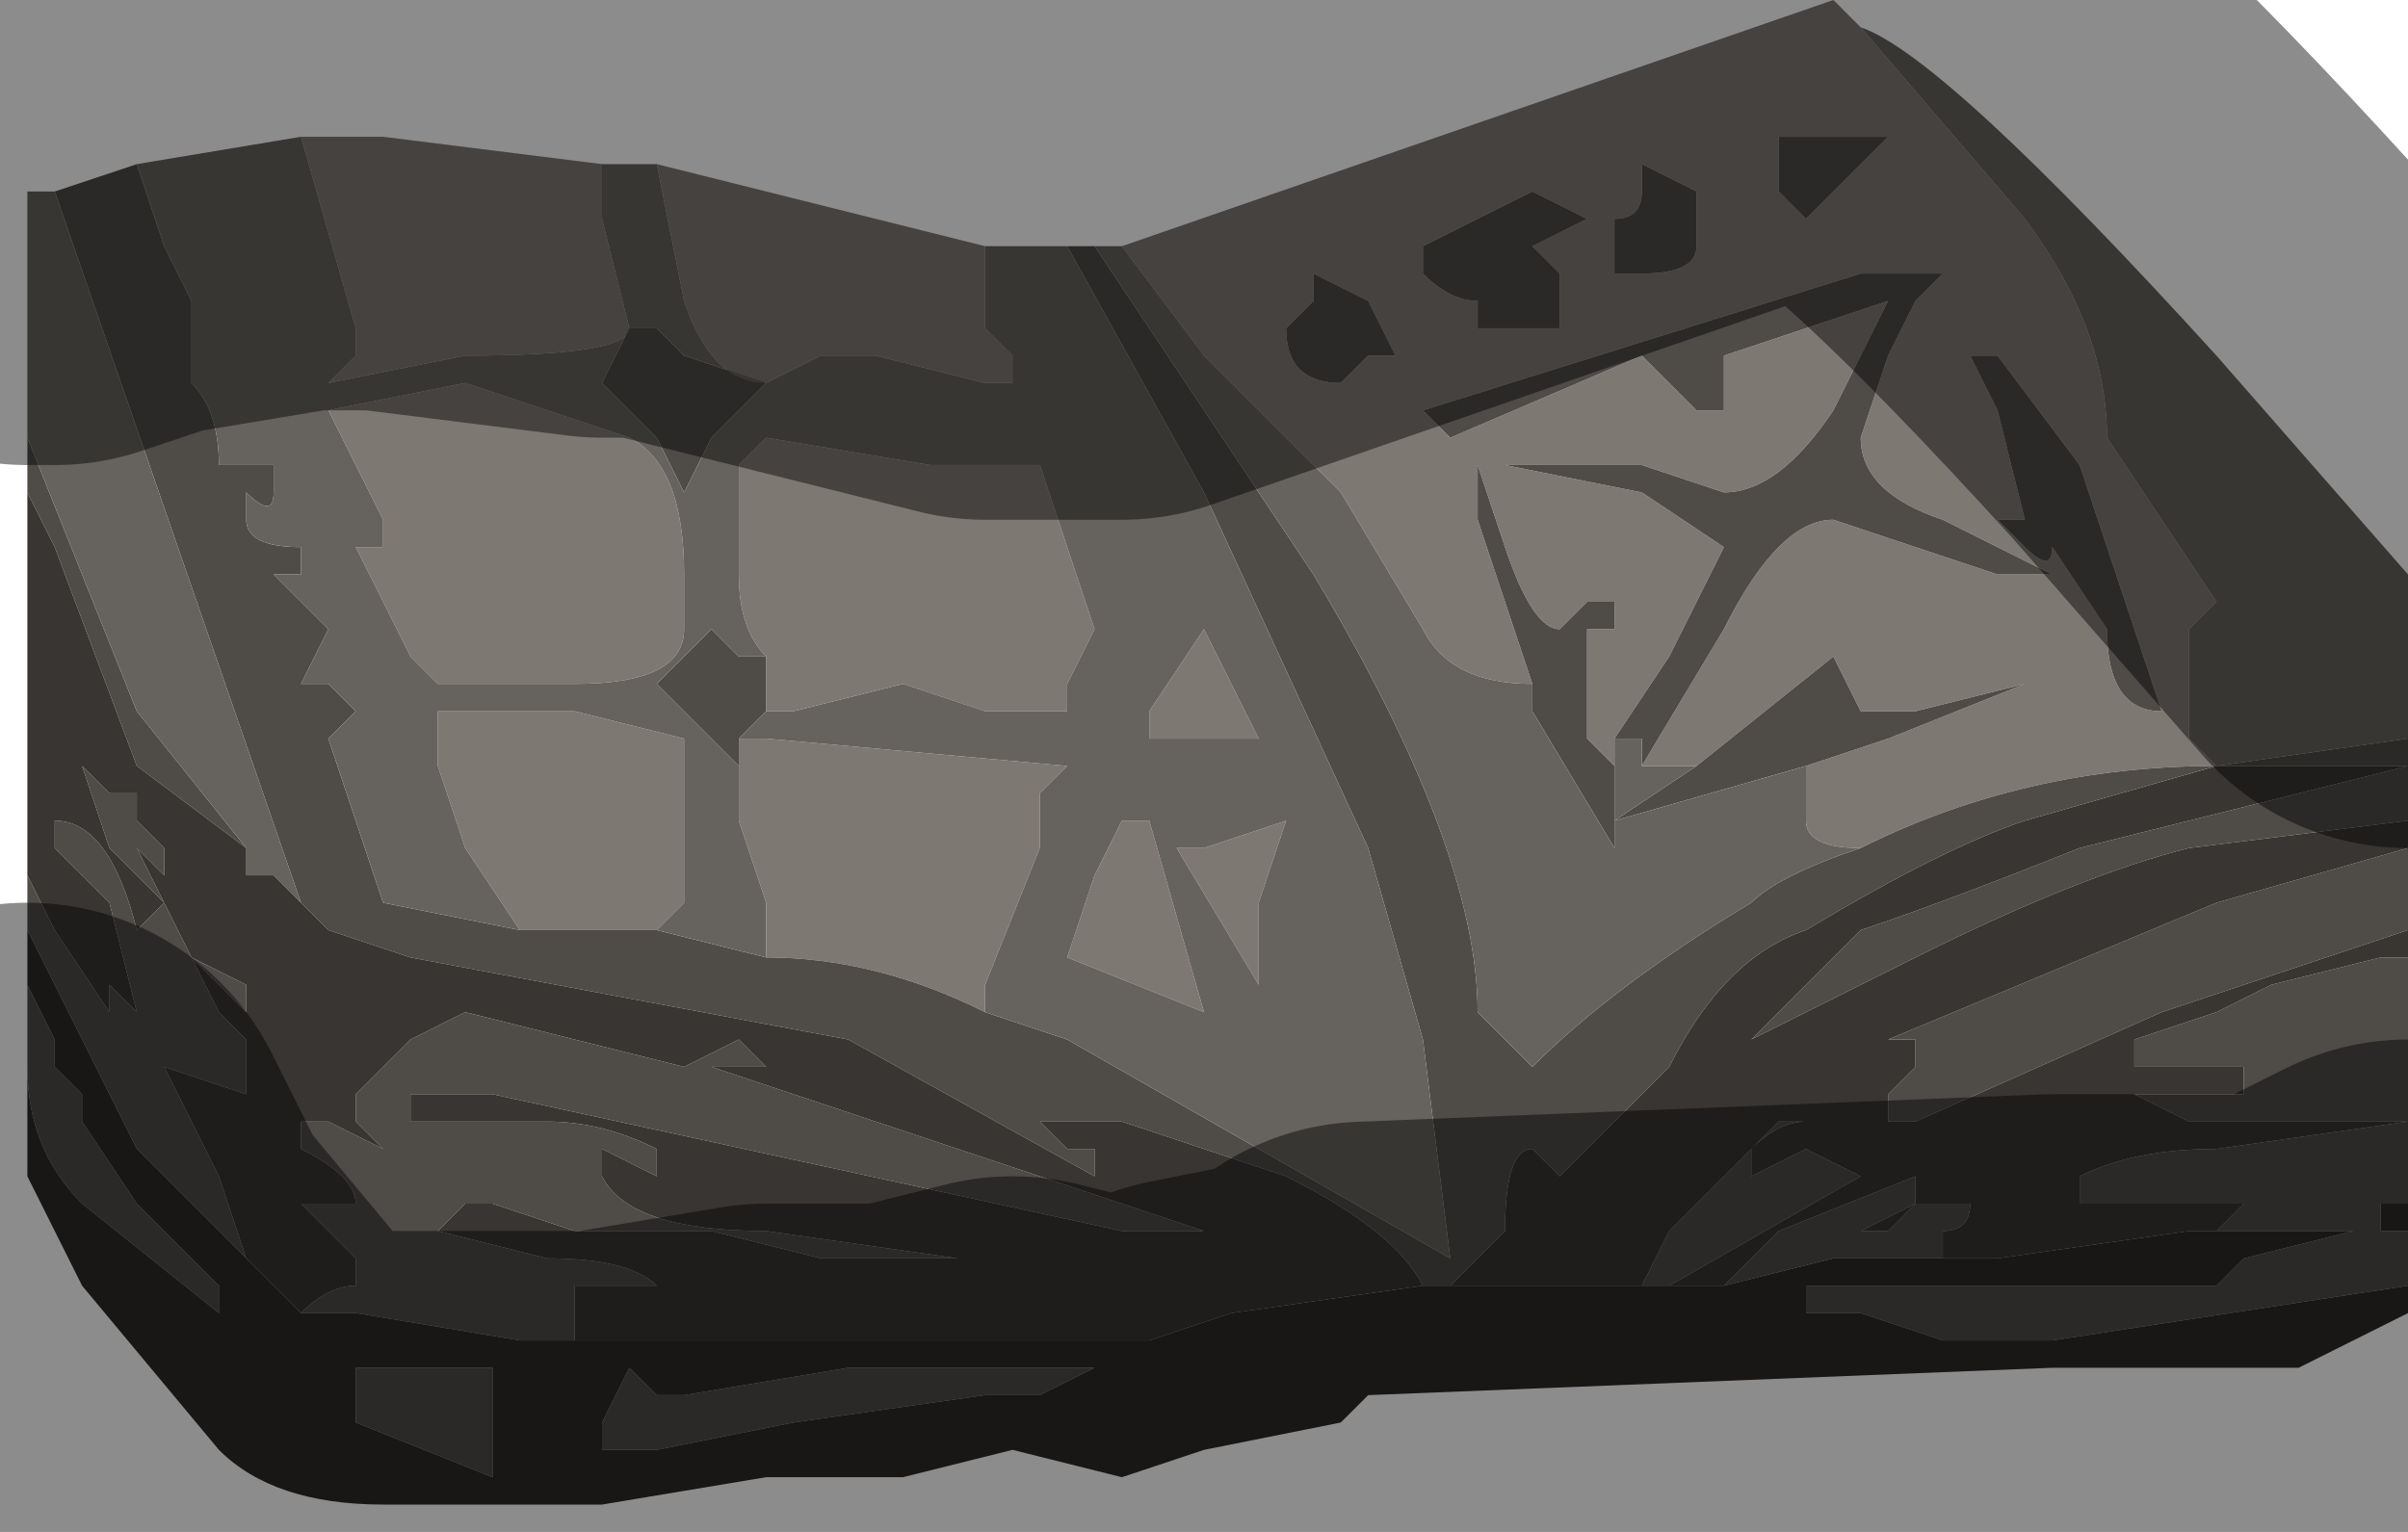 <?xml version="1.0" encoding="UTF-8" standalone="no"?>
<svg xmlns:xlink="http://www.w3.org/1999/xlink" height="2.8px" width="4.4px" xmlns="http://www.w3.org/2000/svg">
  <g transform="matrix(1.0, 0.0, 0.0, 1.0, 2.2, 1.35)">
    <path d="M-0.15 -0.9 L1.15 -1.35 1.2 -1.3 1.5 -0.95 Q1.65 -0.75 1.65 -0.55 L1.75 -0.4 1.85 -0.25 1.8 -0.2 1.8 -0.1 Q1.8 -0.05 1.8 0.0 L1.85 0.05 Q1.5 0.05 1.2 0.2 1.1 0.2 1.1 0.15 L1.1 0.05 1.25 0.0 1.5 -0.1 1.3 -0.05 1.2 -0.05 1.15 -0.15 0.9 0.05 0.8 0.05 0.95 -0.2 Q1.05 -0.4 1.15 -0.4 L1.45 -0.3 1.55 -0.3 1.55 -0.3 1.35 -0.4 Q1.2 -0.45 1.2 -0.55 L1.25 -0.7 1.3 -0.8 1.35 -0.85 1.3 -0.85 1.2 -0.85 0.4 -0.6 0.45 -0.55 0.8 -0.7 0.85 -0.65 0.9 -0.6 0.95 -0.6 0.95 -0.65 0.95 -0.7 1.25 -0.8 1.25 -0.8 1.15 -0.6 Q1.05 -0.45 0.95 -0.45 L0.8 -0.5 0.65 -0.5 0.55 -0.5 0.55 -0.5 0.8 -0.45 0.95 -0.35 0.85 -0.15 0.75 0.0 0.8 0.0 0.75 0.0 0.75 0.05 0.7 0.0 0.7 -0.2 0.75 -0.2 0.75 -0.25 0.7 -0.25 0.65 -0.2 Q0.6 -0.2 0.55 -0.35 L0.5 -0.5 0.5 -0.4 0.6 -0.1 0.6 -0.1 Q0.45 -0.1 0.4 -0.2 L0.25 -0.45 0.0 -0.7 -0.15 -0.9 -0.15 -0.9 M-1.65 -1.1 L-1.5 -1.1 -1.1 -1.05 -1.1 -0.95 -1.05 -0.75 Q-1.05 -0.7 -1.35 -0.7 L-1.6 -0.65 -1.55 -0.7 -1.55 -0.75 -1.65 -1.1 M-1.0 -1.05 L-0.4 -0.9 -0.4 -0.75 -0.35 -0.7 -0.35 -0.65 -0.4 -0.65 -0.6 -0.7 -0.7 -0.7 -0.8 -0.65 Q-0.9 -0.65 -0.95 -0.8 L-1.0 -1.05 M0.8 -1.05 Q0.8 -1.05 0.8 -1.0 0.8 -0.95 0.75 -0.95 L0.75 -0.85 0.8 -0.85 Q0.9 -0.85 0.9 -0.9 L0.9 -1.0 0.8 -1.05 M0.6 -1.0 L0.5 -0.95 0.4 -0.9 Q0.4 -0.85 0.4 -0.85 0.45 -0.8 0.5 -0.8 L0.5 -0.75 0.65 -0.75 0.65 -0.85 0.6 -0.9 0.7 -0.95 0.6 -1.0 M0.2 -0.8 L0.15 -0.75 Q0.15 -0.65 0.25 -0.65 L0.3 -0.7 0.35 -0.7 0.3 -0.8 0.2 -0.85 0.2 -0.8 M0.1 0.0 L0.05 0.0 0.0 0.0 -0.1 0.0 -0.1 -0.05 0.0 -0.2 0.05 -0.1 0.1 0.0 M1.05 -1.1 L1.05 -1.0 1.05 -1.0 1.1 -0.95 1.15 -1.0 1.25 -1.1 1.1 -1.1 1.05 -1.1 1.05 -1.1 M1.4 -0.7 L1.45 -0.6 1.5 -0.4 1.45 -0.4 1.5 -0.35 Q1.55 -0.3 1.55 -0.35 L1.65 -0.2 Q1.65 -0.05 1.75 -0.05 L1.6 -0.5 1.45 -0.7 1.4 -0.7 M0.1 0.3 L0.1 0.45 -0.05 0.2 0.0 0.2 0.15 0.15 0.1 0.3 M-0.4 0.5 Q-0.6 0.4 -0.8 0.4 L-0.8 0.3 -0.85 0.15 -0.85 0.05 -0.85 0.0 -0.8 0.0 -0.25 0.05 -0.3 0.1 -0.3 0.2 -0.4 0.45 -0.4 0.5 M-1.0 0.35 L-1.25 0.35 -1.35 0.2 -1.4 0.05 -1.4 -0.05 -1.3 -0.05 -1.15 -0.05 -0.95 0.0 -0.95 0.3 -1.0 0.35 M-1.55 -0.35 L-1.5 -0.35 -1.5 -0.4 -1.55 -0.5 -1.6 -0.6 -1.35 -0.65 -1.05 -0.55 Q-0.95 -0.5 -0.95 -0.3 L-0.95 -0.2 Q-0.95 -0.1 -1.15 -0.1 L-1.4 -0.1 -1.45 -0.15 -1.55 -0.35 M-0.8 -0.15 Q-0.85 -0.2 -0.85 -0.3 L-0.85 -0.5 -0.8 -0.55 -0.5 -0.5 -0.3 -0.5 -0.25 -0.35 -0.2 -0.2 -0.25 -0.1 -0.25 -0.05 -0.4 -0.05 -0.55 -0.1 -0.75 -0.05 -0.8 -0.05 -0.8 -0.15 M-0.15 0.15 L-0.1 0.15 0.0 0.5 0.0 0.5 -0.25 0.4 -0.2 0.25 -0.15 0.15" fill="#7e7872" fill-rule="evenodd" stroke="none"/>
    <path d="M0.6 -0.1 L0.5 -0.4 0.5 -0.5 0.55 -0.35 Q0.6 -0.2 0.65 -0.2 L0.7 -0.25 0.75 -0.25 0.75 -0.2 0.7 -0.2 0.7 0.0 0.75 0.05 0.75 0.15 0.9 0.05 1.15 -0.15 1.2 -0.05 1.3 -0.05 1.5 -0.1 1.25 0.0 1.1 0.05 0.75 0.15 0.75 0.2 0.6 -0.05 0.6 -0.1 M0.8 0.0 L0.75 0.0 0.85 -0.15 0.95 -0.35 0.8 -0.45 0.55 -0.5 0.55 -0.5 0.65 -0.5 0.8 -0.5 0.95 -0.45 Q1.05 -0.45 1.15 -0.6 L1.25 -0.8 1.25 -0.8 0.95 -0.7 0.95 -0.65 0.95 -0.6 0.9 -0.6 0.85 -0.65 0.8 -0.7 0.45 -0.55 0.4 -0.6 1.2 -0.85 1.3 -0.85 1.35 -0.85 1.3 -0.8 1.25 -0.7 1.2 -0.55 Q1.2 -0.45 1.35 -0.4 L1.55 -0.3 1.55 -0.3 1.45 -0.3 1.15 -0.4 Q1.05 -0.4 0.95 -0.2 L0.8 0.05 0.8 0.0 M1.2 0.2 Q1.5 0.05 1.85 0.05 L1.5 0.15 Q1.35 0.2 1.1 0.35 0.95 0.4 0.85 0.6 L0.6 0.85 0.65 0.8 0.6 0.75 Q0.55 0.75 0.55 0.9 L0.45 1.0 0.4 1.0 Q0.35 0.9 0.15 0.8 L-0.15 0.7 -0.3 0.7 -0.25 0.75 -0.2 0.75 -0.2 0.8 -0.65 0.55 -1.45 0.4 -1.6 0.35 -1.65 0.3 -1.7 0.25 -1.65 0.3 -2.1 -1.0 -1.95 -1.05 -1.9 -0.9 -1.85 -0.8 -1.85 -0.75 -1.85 -0.65 Q-1.8 -0.6 -1.8 -0.5 L-1.7 -0.5 -1.7 -0.45 Q-1.7 -0.4 -1.75 -0.45 L-1.75 -0.4 Q-1.75 -0.35 -1.65 -0.35 L-1.65 -0.3 -1.7 -0.3 -1.6 -0.2 -1.65 -0.1 -1.6 -0.1 -1.55 -0.05 -1.6 0.0 -1.6 0.0 -1.55 0.15 -1.5 0.3 -1.25 0.35 -1.25 0.35 -1.0 0.35 -0.8 0.4 Q-0.6 0.4 -0.4 0.5 L-0.25 0.55 0.45 0.95 0.4 0.55 0.3 0.2 0.0 -0.45 -0.25 -0.9 -0.2 -0.9 0.2 -0.3 Q0.5 0.2 0.5 0.5 L0.55 0.55 0.6 0.6 Q0.75 0.45 1.0 0.3 1.05 0.25 1.2 0.2 M2.2 0.0 L2.2 0.05 2.2 0.15 1.8 0.2 Q1.6 0.25 1.3 0.4 L1.0 0.55 1.1 0.45 1.2 0.35 Q1.35 0.3 1.6 0.2 L2.2 0.05 2.1 0.05 1.85 0.05 2.2 0.0 M2.2 0.2 L2.2 0.35 1.75 0.5 1.3 0.7 1.25 0.7 1.25 0.65 1.3 0.6 1.3 0.55 1.25 0.55 1.85 0.3 2.2 0.2 M2.2 0.4 L2.2 0.85 2.15 0.85 2.15 0.9 2.2 0.9 2.2 1.0 1.55 1.1 1.45 1.1 1.35 1.1 1.2 1.05 1.1 1.05 1.1 1.0 1.15 1.0 1.35 1.0 1.55 1.0 1.85 1.0 1.9 0.95 2.1 0.9 1.85 0.9 1.9 0.85 1.75 0.85 1.6 0.85 1.6 0.8 Q1.7 0.75 1.85 0.75 L2.2 0.7 2.1 0.7 2.0 0.7 1.9 0.7 1.8 0.7 1.7 0.65 1.9 0.65 1.9 0.6 1.7 0.6 1.7 0.55 1.85 0.5 1.95 0.45 2.15 0.4 2.2 0.4 M-2.15 0.6 L-2.15 0.45 -2.1 0.55 -2.1 0.6 -2.05 0.65 -2.05 0.7 -1.95 0.85 -1.8 1.0 -1.8 1.05 -2.05 0.85 Q-2.15 0.75 -2.15 0.6 M-2.15 -0.45 L-2.15 -0.65 -2.15 -0.55 -1.95 -0.05 -1.75 0.2 -1.95 0.05 -2.1 -0.35 -2.15 -0.45 M0.2 -0.8 L0.2 -0.85 0.3 -0.8 0.35 -0.7 0.3 -0.7 0.25 -0.65 Q0.15 -0.65 0.15 -0.75 L0.2 -0.8 M0.6 -1.0 L0.7 -0.95 0.6 -0.9 0.65 -0.85 0.65 -0.75 0.5 -0.75 0.5 -0.8 Q0.45 -0.8 0.4 -0.85 0.4 -0.85 0.4 -0.9 L0.5 -0.95 0.6 -1.0 M0.8 -1.05 L0.9 -1.0 0.9 -0.9 Q0.9 -0.85 0.8 -0.85 L0.75 -0.85 0.75 -0.95 Q0.8 -0.95 0.8 -1.0 0.8 -1.05 0.8 -1.05 M1.4 -0.7 L1.45 -0.7 1.6 -0.5 1.75 -0.05 Q1.65 -0.05 1.65 -0.2 L1.55 -0.35 Q1.55 -0.3 1.5 -0.35 L1.45 -0.4 1.5 -0.4 1.45 -0.6 1.4 -0.7 M1.05 -1.1 L1.05 -1.1 1.1 -1.1 1.25 -1.1 1.15 -1.0 1.1 -0.95 1.05 -1.0 1.05 -1.0 1.05 -1.1 M0.8 1.0 L0.85 0.9 1.05 0.7 1.1 0.7 Q1.05 0.7 1.0 0.75 L1.0 0.8 1.1 0.75 1.2 0.8 0.85 1.0 0.8 1.0 M0.95 1.0 L1.05 0.9 1.3 0.8 1.3 0.85 1.2 0.9 1.25 0.9 1.3 0.85 1.35 0.85 1.4 0.85 Q1.4 0.9 1.35 0.9 L1.35 0.95 1.15 0.95 0.95 1.0 M-1.05 -0.75 L-1.0 -0.75 -0.95 -0.7 -0.8 -0.65 -0.9 -0.55 -0.95 -0.45 -1.0 -0.55 -1.1 -0.65 -1.05 -0.75 M-0.8 -0.15 L-0.8 -0.05 -0.8 -0.05 -0.85 0.0 -0.85 0.05 -0.95 -0.05 -1.0 -0.1 -0.95 -0.15 -0.9 -0.2 -0.85 -0.15 -0.8 -0.15 M-1.65 1.05 L-1.65 1.05 Q-1.6 1.0 -1.55 1.0 L-1.55 0.95 -1.6 0.9 -1.65 0.85 -1.55 0.85 Q-1.55 0.8 -1.65 0.75 L-1.65 0.7 -1.6 0.7 -1.5 0.75 -1.55 0.7 -1.55 0.65 -1.45 0.55 -1.35 0.5 -0.95 0.6 -0.85 0.55 -0.8 0.6 -0.75 0.6 -0.75 0.6 -0.8 0.6 -0.9 0.6 0.0 0.9 0.0 0.9 -0.15 0.9 -1.3 0.65 -1.45 0.65 -1.45 0.7 -1.2 0.7 Q-1.1 0.7 -1.0 0.75 L-1.0 0.8 -1.1 0.75 -1.1 0.8 Q-1.05 0.9 -0.8 0.9 L-0.45 0.95 -0.45 0.95 -0.5 0.95 -0.7 0.95 -0.9 0.9 -1.15 0.9 -1.3 0.85 -1.35 0.85 -1.4 0.9 -1.2 0.95 Q-1.05 0.95 -1.0 1.0 L-1.15 1.0 -1.15 1.1 -1.25 1.1 -1.55 1.05 -1.65 1.05 M-1.75 0.95 L-1.95 0.75 -2.0 0.65 -2.15 0.35 -2.15 0.25 -2.1 0.35 -2.0 0.5 -2.0 0.45 -1.95 0.5 -2.0 0.3 -2.1 0.2 -2.1 0.15 Q-2.0 0.15 -1.95 0.35 L-1.9 0.3 -1.85 0.4 -1.75 0.45 -1.75 0.5 -1.85 0.4 -1.85 0.4 -1.8 0.5 -1.75 0.55 -1.75 0.65 -1.9 0.6 -1.8 0.8 -1.75 0.95 M-0.95 1.2 L-0.65 1.15 -0.6 1.15 -0.55 1.15 -0.35 1.15 -0.2 1.15 -0.3 1.2 -0.4 1.2 -0.75 1.25 -1.0 1.3 -1.1 1.3 -1.1 1.25 -1.05 1.15 -1.0 1.2 -0.95 1.2 M-1.95 0.15 L-1.9 0.2 -1.9 0.25 -1.95 0.2 -1.9 0.3 -2.0 0.2 -2.05 0.05 -2.05 0.05 -2.0 0.1 -1.95 0.1 -1.95 0.15 M-1.3 1.15 L-1.3 1.35 -1.55 1.25 -1.55 1.15 -1.4 1.15 -1.3 1.15" fill="#4f4b47" fill-rule="evenodd" stroke="none"/>
    <path d="M-0.15 -0.9 L0.0 -0.7 0.25 -0.45 0.4 -0.2 Q0.45 -0.1 0.6 -0.1 L0.6 -0.1 0.6 -0.05 0.75 0.2 0.75 0.15 1.1 0.05 1.1 0.15 Q1.1 0.2 1.2 0.2 1.05 0.25 1.0 0.3 0.75 0.45 0.6 0.6 L0.55 0.55 0.5 0.5 Q0.5 0.2 0.2 -0.3 L-0.2 -0.9 -0.15 -0.9 -0.15 -0.9 M0.75 0.05 L0.75 0.0 0.8 0.0 0.8 0.05 0.9 0.05 0.75 0.15 0.75 0.05 M1.85 0.05 L1.8 0.0 Q1.8 -0.05 1.8 -0.1 L1.8 -0.2 1.85 -0.25 1.75 -0.4 1.65 -0.55 Q1.65 -0.75 1.5 -0.95 L1.2 -1.3 Q1.35 -1.25 1.85 -0.7 L2.2 -0.3 2.2 0.0 1.85 0.05 M-2.15 -0.65 L-2.15 -1.0 -2.1 -1.0 -1.65 0.3 -1.7 0.25 -1.75 0.25 -1.75 0.2 -1.95 -0.05 -2.15 -0.55 -2.15 -0.65 M-1.95 -1.05 L-1.65 -1.1 -1.55 -0.75 -1.55 -0.7 -1.6 -0.65 -1.35 -0.7 Q-1.05 -0.7 -1.05 -0.75 L-1.1 -0.95 -1.1 -1.05 -1.0 -1.05 -0.95 -0.8 Q-0.9 -0.65 -0.8 -0.65 L-0.7 -0.7 -0.6 -0.7 -0.4 -0.65 -0.35 -0.65 -0.35 -0.7 -0.4 -0.75 -0.4 -0.9 -0.25 -0.9 -0.25 -0.9 0.0 -0.45 0.3 0.2 0.4 0.55 0.45 0.95 -0.25 0.55 -0.4 0.5 -0.4 0.45 -0.3 0.2 -0.3 0.1 -0.25 0.05 -0.8 0.0 -0.85 0.0 -0.8 -0.05 -0.8 -0.05 -0.75 -0.05 -0.55 -0.1 -0.4 -0.05 -0.25 -0.05 -0.25 -0.1 -0.2 -0.2 -0.25 -0.35 -0.3 -0.5 -0.5 -0.5 -0.8 -0.55 -0.85 -0.5 -0.85 -0.3 Q-0.85 -0.2 -0.8 -0.15 L-0.85 -0.15 -0.9 -0.2 -0.95 -0.15 -1.0 -0.1 -0.95 -0.05 -0.85 0.05 -0.85 0.15 -0.8 0.3 -0.8 0.4 -1.0 0.35 -0.95 0.3 -0.95 0.0 -1.15 -0.05 -1.3 -0.05 -1.4 -0.05 -1.4 0.05 -1.35 0.2 -1.25 0.35 -1.25 0.35 -1.5 0.3 -1.55 0.15 -1.6 0.0 -1.6 0.0 -1.55 -0.05 -1.6 -0.1 -1.65 -0.1 -1.6 -0.2 -1.7 -0.3 -1.65 -0.3 -1.65 -0.35 Q-1.75 -0.35 -1.75 -0.4 L-1.75 -0.45 Q-1.7 -0.4 -1.7 -0.45 L-1.7 -0.5 -1.8 -0.5 Q-1.8 -0.6 -1.85 -0.65 L-1.85 -0.75 -1.85 -0.8 -1.9 -0.9 -1.95 -1.05 M0.1 0.0 L0.05 -0.1 0.0 -0.2 -0.1 -0.05 -0.1 0.0 0.0 0.0 0.05 0.0 0.1 0.0 M0.1 0.3 L0.15 0.15 0.0 0.2 -0.05 0.2 0.1 0.45 0.1 0.3 M-1.05 -0.75 L-1.1 -0.65 -1.0 -0.55 -0.95 -0.45 -0.9 -0.55 -0.8 -0.65 -0.95 -0.7 -1.0 -0.75 -1.05 -0.75 M-1.55 -0.35 L-1.45 -0.15 -1.4 -0.1 -1.15 -0.1 Q-0.95 -0.1 -0.95 -0.2 L-0.95 -0.3 Q-0.95 -0.5 -1.05 -0.55 L-1.35 -0.65 -1.6 -0.6 -1.55 -0.5 -1.5 -0.4 -1.5 -0.35 -1.55 -0.35 M-0.15 0.15 L-0.2 0.25 -0.25 0.4 0.0 0.5 0.0 0.5 -0.1 0.15 -0.15 0.15" fill="#66625d" fill-rule="evenodd" stroke="none"/>
    <path d="M2.2 0.15 L2.2 0.2 1.85 0.3 1.25 0.55 1.3 0.55 1.3 0.6 1.25 0.65 1.25 0.7 1.3 0.7 1.75 0.5 2.2 0.35 2.2 0.4 2.15 0.4 1.95 0.45 1.85 0.5 1.7 0.55 1.7 0.6 1.9 0.6 1.9 0.65 1.7 0.65 1.8 0.7 1.9 0.7 2.0 0.7 2.1 0.7 2.2 0.7 1.85 0.75 Q1.7 0.75 1.6 0.8 L1.6 0.85 1.75 0.85 1.9 0.85 1.85 0.9 1.8 0.9 1.45 0.95 1.35 0.95 1.35 0.9 Q1.4 0.9 1.4 0.85 L1.35 0.85 1.3 0.85 1.25 0.9 1.2 0.9 1.3 0.85 1.3 0.8 1.05 0.9 0.95 1.0 0.85 1.0 1.2 0.8 1.1 0.75 1.0 0.8 1.0 0.75 Q1.05 0.7 1.1 0.7 L1.05 0.7 0.85 0.9 0.8 1.0 0.55 1.0 0.45 1.0 0.55 0.9 Q0.55 0.75 0.6 0.75 L0.65 0.8 0.6 0.85 0.85 0.6 Q0.95 0.4 1.1 0.35 1.35 0.2 1.5 0.15 L1.85 0.05 2.1 0.05 2.2 0.05 1.6 0.2 Q1.35 0.3 1.2 0.35 L1.1 0.45 1.0 0.55 1.3 0.4 Q1.6 0.25 1.8 0.2 L2.2 0.15 M-2.15 0.3 L-2.15 -0.45 -2.1 -0.35 -1.95 0.05 -1.75 0.2 -1.75 0.25 -1.7 0.25 -1.65 0.3 -1.6 0.35 -1.45 0.4 -0.65 0.55 -0.2 0.8 -0.2 0.75 -0.25 0.75 -0.3 0.7 -0.15 0.7 0.15 0.8 Q0.35 0.9 0.4 1.0 L0.05 1.05 -0.1 1.1 -0.3 1.1 -1.0 1.1 -1.15 1.1 -1.15 1.0 -1.0 1.0 Q-1.05 0.95 -1.2 0.95 L-1.4 0.9 -1.35 0.85 -1.3 0.85 -1.15 0.9 -0.9 0.9 -0.7 0.95 -0.5 0.95 -0.45 0.95 -0.45 0.95 -0.8 0.9 Q-1.05 0.9 -1.1 0.8 L-1.1 0.75 -1.0 0.8 -1.0 0.75 Q-1.1 0.7 -1.2 0.7 L-1.45 0.7 -1.45 0.65 -1.3 0.65 -0.15 0.9 0.0 0.9 0.0 0.9 -0.9 0.6 -0.8 0.6 -0.75 0.6 -0.75 0.6 -0.8 0.6 -0.85 0.55 -0.95 0.6 -1.35 0.5 -1.45 0.55 -1.55 0.65 -1.55 0.7 -1.5 0.75 -1.6 0.7 -1.65 0.7 -1.65 0.75 Q-1.55 0.8 -1.55 0.85 L-1.65 0.85 -1.6 0.9 -1.55 0.95 -1.55 1.0 Q-1.6 1.0 -1.65 1.05 L-1.65 1.05 -1.75 0.95 -1.8 0.8 -1.9 0.6 -1.75 0.65 -1.75 0.55 -1.8 0.5 -1.85 0.4 -1.85 0.4 -1.75 0.5 -1.75 0.45 -1.85 0.4 -1.9 0.3 -1.95 0.35 Q-2.0 0.15 -2.1 0.15 L-2.1 0.2 -2.0 0.3 -1.95 0.5 -2.0 0.45 -2.0 0.5 -2.1 0.35 -2.15 0.25 -2.15 0.35 -2.15 0.3 M-1.95 0.15 L-1.95 0.1 -2.0 0.1 -2.05 0.05 -2.05 0.05 -2.0 0.2 -1.9 0.3 -1.95 0.2 -1.9 0.25 -1.9 0.2 -1.95 0.15" fill="#383532" fill-rule="evenodd" stroke="none"/>
    <path d="M2.2 0.85 L2.2 0.9 2.15 0.9 2.15 0.85 2.2 0.85 M2.2 1.0 L2.2 1.05 2.0 1.15 1.55 1.15 0.3 1.2 0.25 1.25 0.0 1.3 -0.15 1.35 -0.35 1.3 -0.55 1.35 -0.8 1.35 -1.1 1.4 -1.3 1.4 -1.5 1.4 Q-1.7 1.4 -1.8 1.3 L-2.05 1.0 -2.15 0.8 -2.15 0.6 Q-2.15 0.75 -2.05 0.85 L-1.8 1.05 -1.8 1.0 -1.95 0.85 -2.05 0.7 -2.05 0.65 -2.1 0.6 -2.1 0.55 -2.15 0.45 -2.15 0.3 -2.15 0.35 -2.0 0.65 -1.95 0.75 -1.75 0.95 -1.65 1.05 -1.55 1.05 -1.25 1.1 -1.15 1.1 -1.0 1.1 -0.3 1.1 -0.1 1.1 0.05 1.05 0.4 1.0 0.45 1.0 0.55 1.0 0.8 1.0 0.85 1.0 0.95 1.0 1.15 0.95 1.35 0.95 1.45 0.95 1.8 0.9 1.85 0.9 2.1 0.9 1.9 0.95 1.85 1.0 1.55 1.0 1.35 1.0 1.15 1.0 1.1 1.0 1.1 1.05 1.2 1.05 1.35 1.1 1.45 1.1 1.55 1.1 2.2 1.0 M-0.95 1.2 L-1.0 1.2 -1.05 1.15 -1.1 1.25 -1.1 1.3 -1.0 1.3 -0.75 1.25 -0.4 1.2 -0.3 1.2 -0.2 1.15 -0.35 1.15 -0.55 1.15 -0.6 1.15 -0.65 1.15 -0.95 1.2 M-1.3 1.15 L-1.4 1.15 -1.55 1.15 -1.55 1.25 -1.3 1.35 -1.3 1.15" fill="#2c2a27" fill-rule="evenodd" stroke="none"/>
    <path d="M1.2 -1.3 L1.15 -1.35 -0.15 -0.9 -0.2 -0.9 -0.25 -0.9 -0.25 -0.9 -0.4 -0.9 -1.0 -1.05 -1.1 -1.05 -1.5 -1.1 -1.65 -1.1 -1.95 -1.05 -2.1 -1.0 -2.15 -1.0 M1.2 -1.3 Q1.35 -1.25 1.85 -0.7 L2.2 -0.3 M2.2 1.05 L2.0 1.15 1.55 1.15 0.3 1.2 0.25 1.25 0.0 1.3 -0.15 1.35 -0.35 1.3 -0.55 1.35 -0.8 1.35 -1.1 1.4 -1.3 1.4 -1.5 1.4 Q-1.7 1.4 -1.8 1.3 L-2.05 1.0 -2.15 0.8" fill="none" stroke="#000000" stroke-linecap="round" stroke-linejoin="round" stroke-opacity="0.451" stroke-width="1.0"/>
  </g>
</svg>
